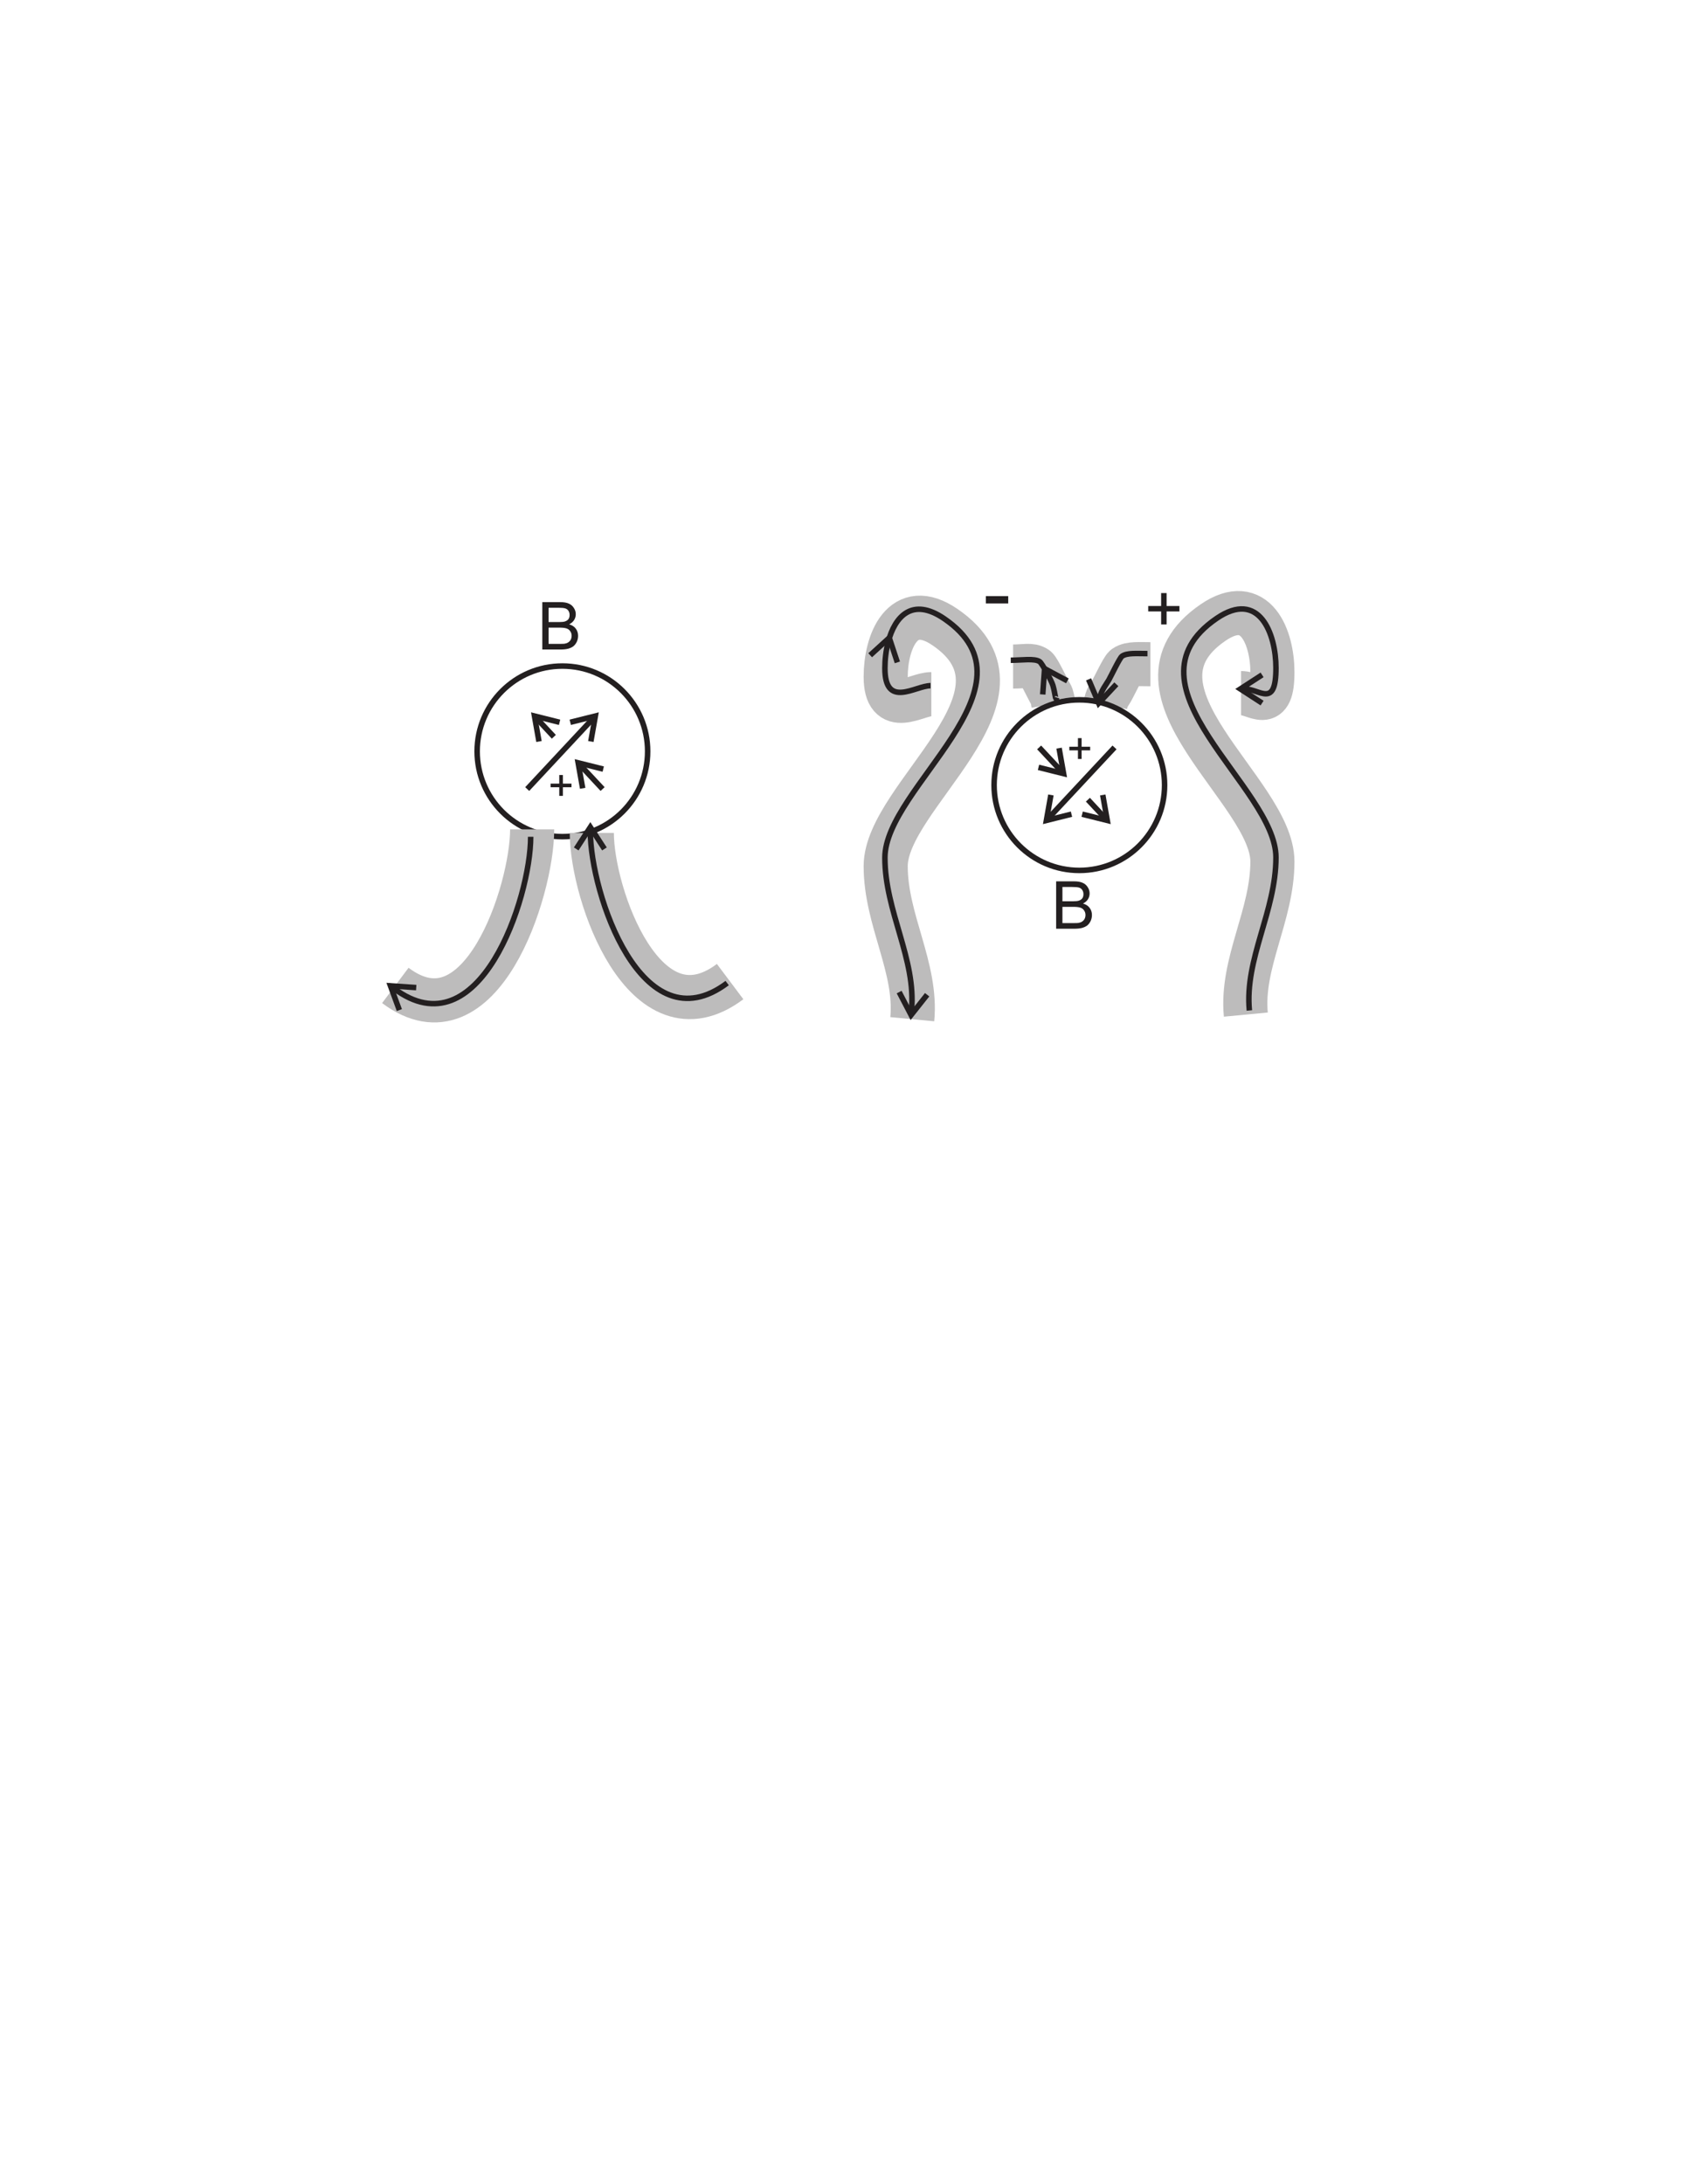 <?xml version="1.0" encoding="UTF-8"?>
<svg xmlns="http://www.w3.org/2000/svg" xmlns:xlink="http://www.w3.org/1999/xlink" width="612pt" height="792pt" viewBox="0 0 612 792" version="1.1">
<defs>
<g>
<symbol overflow="visible" id="glyph0-0">
<path style="stroke:none;" d="M 4.016 -1.859 L 4.016 -4.984 L 0.891 -4.984 L 0.891 -6.297 L 4.016 -6.297 L 4.016 -9.422 L 5.344 -9.422 L 5.344 -6.297 L 8.453 -6.297 L 8.453 -4.984 L 5.344 -4.984 L 5.344 -1.859 Z M 4.016 -1.859 "/>
</symbol>
<symbol overflow="visible" id="glyph1-0">
<path style="stroke:none;" d="M 6.031 -2.781 L 6.031 -7.484 L 1.344 -7.484 L 1.344 -9.453 L 6.031 -9.453 L 6.031 -14.141 L 8.016 -14.141 L 8.016 -9.453 L 12.672 -9.453 L 12.672 -7.484 L 8.016 -7.484 L 8.016 -2.781 Z M 6.031 -2.781 "/>
</symbol>
<symbol overflow="visible" id="glyph1-1">
<path style="stroke:none;" d="M 1.75 0 L 1.75 -17.188 L 8.203 -17.188 C 9.531 -17.188 10.562 -17.016 11.359 -16.656 C 12.172 -16.312 12.766 -15.766 13.219 -15.047 C 13.688 -14.328 13.891 -13.578 13.891 -12.797 C 13.891 -12.047 13.703 -11.359 13.297 -10.703 C 12.906 -10.062 12.312 -9.547 11.5 -9.141 C 12.531 -8.828 13.344 -8.328 13.891 -7.578 C 14.453 -6.844 14.734 -5.969 14.734 -4.984 C 14.734 -4.172 14.562 -3.438 14.234 -2.734 C 13.875 -2.047 13.469 -1.516 12.953 -1.125 C 12.453 -0.766 11.828 -0.484 11.094 -0.281 C 10.312 -0.094 9.406 0 8.297 0 Z M 4.031 -9.953 L 7.75 -9.953 C 8.766 -9.953 9.484 -10.031 9.906 -10.156 C 10.484 -10.344 10.922 -10.609 11.234 -11.016 C 11.516 -11.422 11.656 -11.922 11.656 -12.531 C 11.656 -13.078 11.516 -13.578 11.25 -14.016 C 10.969 -14.453 10.578 -14.766 10.078 -14.906 C 9.578 -15.078 8.719 -15.141 7.469 -15.141 L 4.031 -15.141 Z M 4.031 -2.047 L 8.297 -2.047 C 9.047 -2.047 9.547 -2.062 9.859 -2.109 C 10.391 -2.203 10.828 -2.359 11.156 -2.594 C 11.516 -2.812 11.812 -3.125 12.047 -3.531 C 12.266 -3.953 12.391 -4.438 12.391 -4.984 C 12.391 -5.609 12.219 -6.172 11.875 -6.641 C 11.562 -7.125 11.109 -7.469 10.516 -7.656 C 9.938 -7.844 9.094 -7.938 8.016 -7.938 L 4.031 -7.938 Z M 4.031 -2.047 "/>
</symbol>
<symbol overflow="visible" id="glyph2-0">
<path style="stroke:none;" d="M 0.953 -6.453 L 0.953 -9.094 L 9.062 -9.094 L 9.062 -6.453 Z M 0.953 -6.453 "/>
</symbol>
</g>
</defs>
<g id="surface1">
<path style="fill:none;stroke-width:19.998;stroke-linecap:butt;stroke-linejoin:miter;stroke:rgb(13.73%,12.16%,12.549%);stroke-opacity:1;stroke-miterlimit:22.926;" d="M 2040.234 5504.883 C 2211.016 5504.883 2349.492 5366.367 2349.492 5195.586 C 2349.492 5024.805 2211.016 4886.289 2040.234 4886.289 C 1869.453 4886.289 1730.938 5024.805 1730.938 5195.586 C 1730.938 5366.367 1869.453 5504.883 2040.234 5504.883 Z M 2040.234 5504.883 " transform="matrix(0.1,0,0,-0.1,0,792)"/>
<path style="fill:none;stroke-width:159.999;stroke-linecap:butt;stroke-linejoin:miter;stroke:rgb(74.115%,73.645%,73.761%);stroke-opacity:1;stroke-miterlimit:22.926;" d="M 1930.547 4912.695 C 1930.547 4689.609 1743.633 4114.648 1434.141 4346.758 " transform="matrix(0.1,0,0,-0.1,0,792)"/>
<path style="fill:none;stroke-width:159.999;stroke-linecap:butt;stroke-linejoin:miter;stroke:rgb(74.115%,73.645%,73.761%);stroke-opacity:1;stroke-miterlimit:22.926;" d="M 2146.953 4899.766 C 2146.953 4676.719 2339.219 4128.555 2648.711 4360.664 " transform="matrix(0.1,0,0,-0.1,0,792)"/>
<path style="fill:none;stroke-width:159.999;stroke-linecap:butt;stroke-linejoin:miter;stroke:rgb(74.115%,73.645%,73.761%);stroke-opacity:1;stroke-miterlimit:22.926;" d="M 3309.492 4224.297 C 3327.266 4411.562 3213.047 4583.633 3213.047 4779.219 C 3213.047 5035.117 3790 5398.516 3428.398 5645.82 C 3273.672 5751.68 3213.047 5590.312 3213.047 5466.367 C 3213.047 5318.008 3323.398 5403.008 3378.594 5403.008 " transform="matrix(0.1,0,0,-0.1,0,792)"/>
<path style="fill:none;stroke-width:159.999;stroke-linecap:butt;stroke-linejoin:miter;stroke:rgb(74.115%,73.645%,73.761%);stroke-opacity:1;stroke-miterlimit:22.926;" d="M 4519.531 4241.016 C 4501.797 4428.32 4615.977 4600.391 4615.977 4795.938 C 4615.977 5051.875 4039.023 5415.234 4400.625 5662.578 C 4555.391 5768.438 4615.977 5607.031 4615.977 5483.086 C 4615.977 5334.727 4557.5 5406.758 4502.266 5406.758 " transform="matrix(0.1,0,0,-0.1,0,792)"/>
<path style="fill:none;stroke-width:159.999;stroke-linecap:butt;stroke-linejoin:miter;stroke:rgb(74.115%,73.645%,73.761%);stroke-opacity:1;stroke-miterlimit:22.926;" d="M 3675.312 5503.086 C 3715.156 5503.086 3740.508 5510.781 3759.023 5497.93 C 3767.227 5492.188 3798.164 5427.188 3806.719 5412.031 C 3815.977 5395.664 3815.938 5398.086 3821.289 5367.734 " transform="matrix(0.1,0,0,-0.1,0,792)"/>
<path style="fill:none;stroke-width:159.999;stroke-linecap:butt;stroke-linejoin:miter;stroke:rgb(74.115%,73.645%,73.761%);stroke-opacity:1;stroke-miterlimit:22.926;" d="M 4173.398 5511.484 C 4133.555 5511.484 4099.414 5514.805 4080.938 5501.914 C 4072.695 5496.211 4041.758 5431.211 4033.203 5416.016 C 4023.945 5399.688 4015.195 5393.281 4009.844 5362.93 " transform="matrix(0.1,0,0,-0.1,0,792)"/>
<path style="fill:none;stroke-width:19.998;stroke-linecap:butt;stroke-linejoin:miter;stroke:rgb(13.73%,12.16%,12.549%);stroke-opacity:1;stroke-miterlimit:22.926;" d="M 3222.109 5592.227 C 3214.023 5561.328 3210.195 5528.008 3210.195 5496.992 C 3210.195 5348.672 3320.547 5433.672 3375.781 5433.672 " transform="matrix(0.1,0,0,-0.1,0,792)"/>
<path style="fill:none;stroke-width:19.93;stroke-linecap:butt;stroke-linejoin:miter;stroke:rgb(13.73%,12.16%,12.549%);stroke-opacity:1;stroke-miterlimit:22.926;" d="M 3255.391 5518.164 L 3226.016 5607.188 L 3156.719 5544.062 " transform="matrix(0.1,0,0,-0.1,0,792)"/>
<path style="fill:none;stroke-width:19.998;stroke-linecap:butt;stroke-linejoin:miter;stroke:rgb(13.73%,12.16%,12.549%);stroke-opacity:1;stroke-miterlimit:22.926;" d="M 3306.68 4254.961 C 3324.414 4442.227 3210.195 4614.297 3210.195 4809.883 C 3210.195 5065.781 3787.188 5429.141 3425.586 5676.484 C 3309.531 5755.898 3246.406 5684.961 3222.109 5592.227 " transform="matrix(0.1,0,0,-0.1,0,792)"/>
<path style="fill:none;stroke-width:19.93;stroke-linecap:butt;stroke-linejoin:miter;stroke:rgb(13.73%,12.16%,12.549%);stroke-opacity:1;stroke-miterlimit:22.926;" d="M 3261.875 4322.656 L 3305.234 4239.531 L 3363.438 4313.047 " transform="matrix(0.1,0,0,-0.1,0,792)"/>
<path style="fill:none;stroke-width:19.998;stroke-linecap:butt;stroke-linejoin:miter;stroke:rgb(13.73%,12.16%,12.549%);stroke-opacity:1;stroke-miterlimit:22.926;" d="M 4532.383 4256.016 C 4514.648 4443.32 4628.828 4615.352 4628.828 4810.938 C 4628.828 5066.836 4051.875 5430.234 4413.477 5677.539 C 4568.203 5783.398 4628.828 5622.031 4628.828 5498.086 C 4628.828 5349.727 4570.352 5421.758 4515.117 5421.758 " transform="matrix(0.1,0,0,-0.1,0,792)"/>
<path style="fill:none;stroke-width:20.001;stroke-linecap:butt;stroke-linejoin:miter;stroke:rgb(13.73%,12.16%,12.549%);stroke-opacity:1;stroke-miterlimit:22.926;" d="M 4578.516 5370.586 L 4499.609 5421.758 L 4578.516 5472.93 " transform="matrix(0.1,0,0,-0.1,0,792)"/>
<path style="fill:none;stroke-width:19.998;stroke-linecap:butt;stroke-linejoin:miter;stroke:rgb(13.73%,12.16%,12.549%);stroke-opacity:1;stroke-miterlimit:22.926;" d="M 3796.953 5481.914 C 3807.266 5463.242 3817.148 5443.203 3819.57 5434.844 C 3828.828 5403.242 3828.789 5375.078 3834.102 5390.586 " transform="matrix(0.1,0,0,-0.1,0,792)"/>
<path style="fill:none;stroke-width:19.967;stroke-linecap:butt;stroke-linejoin:miter;stroke:rgb(13.73%,12.16%,12.549%);stroke-opacity:1;stroke-miterlimit:22.926;" d="M 3872.266 5451.172 L 3789.492 5495.508 L 3782.773 5401.836 " transform="matrix(0.1,0,0,-0.1,0,792)"/>
<path style="fill:none;stroke-width:19.998;stroke-linecap:butt;stroke-linejoin:miter;stroke:rgb(13.73%,12.16%,12.549%);stroke-opacity:1;stroke-miterlimit:22.926;" d="M 3666.719 5525.898 C 3706.523 5525.898 3753.359 5533.633 3771.836 5520.742 C 3775.977 5517.891 3786.68 5500.586 3796.953 5481.914 " transform="matrix(0.1,0,0,-0.1,0,792)"/>
<path style="fill:none;stroke-width:19.998;stroke-linecap:butt;stroke-linejoin:miter;stroke:rgb(13.73%,12.16%,12.549%);stroke-opacity:1;stroke-miterlimit:22.926;" d="M 4162.734 5549.961 C 4122.891 5549.961 4088.789 5553.281 4070.273 5540.43 C 4062.031 5534.688 4031.094 5469.688 4022.539 5454.531 C 4013.281 5438.164 3993.789 5415.664 3988.438 5385.312 " transform="matrix(0.1,0,0,-0.1,0,792)"/>
<path style="fill:none;stroke-width:19.984;stroke-linecap:butt;stroke-linejoin:miter;stroke:rgb(13.73%,12.16%,12.549%);stroke-opacity:1;stroke-miterlimit:22.926;" d="M 4049.805 5438.828 L 3985.742 5370.078 L 3949.062 5456.602 " transform="matrix(0.1,0,0,-0.1,0,792)"/>
<path style="fill:none;stroke-width:19.998;stroke-linecap:butt;stroke-linejoin:miter;stroke:rgb(13.73%,12.16%,12.549%);stroke-opacity:1;stroke-miterlimit:22.926;" d="M 3915.547 4763.828 C 4086.328 4763.828 4224.844 4902.344 4224.844 5073.125 C 4224.844 5243.906 4086.328 5382.383 3915.547 5382.383 C 3744.766 5382.383 3606.289 5243.906 3606.289 5073.125 C 3606.289 4902.344 3744.766 4763.828 3915.547 4763.828 Z M 3915.547 4763.828 " transform="matrix(0.1,0,0,-0.1,0,792)"/>
<path style="fill:none;stroke-width:19.998;stroke-linecap:butt;stroke-linejoin:miter;stroke:rgb(13.73%,12.16%,12.549%);stroke-opacity:1;stroke-miterlimit:22.926;" d="M 1925.156 4885.859 C 1925.156 4662.773 1738.281 4103.906 1428.789 4336.016 " transform="matrix(0.1,0,0,-0.1,0,792)"/>
<path style="fill:none;stroke-width:19.919;stroke-linecap:butt;stroke-linejoin:miter;stroke:rgb(13.73%,12.16%,12.549%);stroke-opacity:1;stroke-miterlimit:22.926;" d="M 1448.75 4257.383 L 1416.445 4345.312 L 1509.922 4338.945 " transform="matrix(0.1,0,0,-0.1,0,792)"/>
<path style="fill:none;stroke-width:19.998;stroke-linecap:butt;stroke-linejoin:miter;stroke:rgb(13.73%,12.16%,12.549%);stroke-opacity:1;stroke-miterlimit:22.926;" d="M 2141.602 4905.156 C 2141.602 4682.07 2328.477 4123.203 2637.969 4355.312 " transform="matrix(0.1,0,0,-0.1,0,792)"/>
<path style="fill:none;stroke-width:20.001;stroke-linecap:butt;stroke-linejoin:miter;stroke:rgb(13.73%,12.16%,12.549%);stroke-opacity:1;stroke-miterlimit:22.926;" d="M 2192.773 4841.758 L 2141.602 4920.664 L 2090.391 4841.758 " transform="matrix(0.1,0,0,-0.1,0,792)"/>
<path style="fill:none;stroke-width:19.998;stroke-linecap:butt;stroke-linejoin:miter;stroke:rgb(13.73%,12.16%,12.549%);stroke-opacity:1;stroke-miterlimit:22.926;" d="M 1912.578 5058.828 L 2149.219 5312.344 " transform="matrix(0.1,0,0,-0.1,0,792)"/>
<path style="fill:none;stroke-width:19.956;stroke-linecap:butt;stroke-linejoin:miter;stroke:rgb(13.73%,12.16%,12.549%);stroke-opacity:1;stroke-miterlimit:22.926;" d="M 2068.711 5300.938 L 2159.766 5323.672 L 2143.398 5231.25 " transform="matrix(0.1,0,0,-0.1,0,792)"/>
<path style="fill:none;stroke-width:19.998;stroke-linecap:butt;stroke-linejoin:miter;stroke:rgb(13.73%,12.16%,12.549%);stroke-opacity:1;stroke-miterlimit:22.926;" d="M 2009.18 5248.359 L 1949.492 5312.344 " transform="matrix(0.1,0,0,-0.1,0,792)"/>
<path style="fill:none;stroke-width:19.956;stroke-linecap:butt;stroke-linejoin:miter;stroke:rgb(13.73%,12.16%,12.549%);stroke-opacity:1;stroke-miterlimit:22.926;" d="M 1955.312 5231.289 L 1938.906 5323.672 L 2030 5300.938 " transform="matrix(0.1,0,0,-0.1,0,792)"/>
<path style="fill:none;stroke-width:19.998;stroke-linecap:butt;stroke-linejoin:miter;stroke:rgb(13.73%,12.16%,12.549%);stroke-opacity:1;stroke-miterlimit:22.926;" d="M 2186.094 5058.828 L 2107.891 5142.617 " transform="matrix(0.1,0,0,-0.1,0,792)"/>
<path style="fill:none;stroke-width:19.956;stroke-linecap:butt;stroke-linejoin:miter;stroke:rgb(13.73%,12.16%,12.549%);stroke-opacity:1;stroke-miterlimit:22.926;" d="M 2113.75 5061.523 L 2097.344 5153.945 L 2188.398 5131.211 " transform="matrix(0.1,0,0,-0.1,0,792)"/>
<path style="fill:none;stroke-width:19.998;stroke-linecap:butt;stroke-linejoin:miter;stroke:rgb(13.73%,12.16%,12.549%);stroke-opacity:1;stroke-miterlimit:22.926;" d="M 4043.203 5209.844 L 3806.562 4956.367 " transform="matrix(0.1,0,0,-0.1,0,792)"/>
<path style="fill:none;stroke-width:19.956;stroke-linecap:butt;stroke-linejoin:miter;stroke:rgb(13.73%,12.16%,12.549%);stroke-opacity:1;stroke-miterlimit:22.926;" d="M 3887.07 4967.773 L 3796.016 4945.039 L 3812.383 5037.461 " transform="matrix(0.1,0,0,-0.1,0,792)"/>
<path style="fill:none;stroke-width:19.998;stroke-linecap:butt;stroke-linejoin:miter;stroke:rgb(13.73%,12.16%,12.549%);stroke-opacity:1;stroke-miterlimit:22.926;" d="M 3946.602 5020.312 L 4006.289 4956.367 " transform="matrix(0.1,0,0,-0.1,0,792)"/>
<path style="fill:none;stroke-width:19.956;stroke-linecap:butt;stroke-linejoin:miter;stroke:rgb(13.73%,12.16%,12.549%);stroke-opacity:1;stroke-miterlimit:22.926;" d="M 4000.469 5037.422 L 4016.875 4945.039 L 3925.781 4967.734 " transform="matrix(0.1,0,0,-0.1,0,792)"/>
<path style="fill:none;stroke-width:19.998;stroke-linecap:butt;stroke-linejoin:miter;stroke:rgb(13.73%,12.16%,12.549%);stroke-opacity:1;stroke-miterlimit:22.926;" d="M 3769.688 5209.844 L 3847.891 5126.094 " transform="matrix(0.1,0,0,-0.1,0,792)"/>
<path style="fill:none;stroke-width:19.956;stroke-linecap:butt;stroke-linejoin:miter;stroke:rgb(13.73%,12.16%,12.549%);stroke-opacity:1;stroke-miterlimit:22.926;" d="M 3842.031 5207.148 L 3858.438 5114.766 L 3767.383 5137.461 " transform="matrix(0.1,0,0,-0.1,0,792)"/>
<g style="fill:rgb(13.73%,12.16%,12.549%);fill-opacity:1;">
  <use xlink:href="#glyph0-0" x="198.866" y="290.444"/>
</g>
<g style="fill:rgb(13.73%,12.16%,12.549%);fill-opacity:1;">
  <use xlink:href="#glyph0-0" x="387.034" y="277.069"/>
</g>
<g style="fill:rgb(13.73%,12.16%,12.549%);fill-opacity:1;">
  <use xlink:href="#glyph1-0" x="415.195" y="229.194"/>
</g>
<g style="fill:rgb(13.73%,12.16%,12.549%);fill-opacity:1;">
  <use xlink:href="#glyph2-0" x="356.697" y="225.259"/>
</g>
<g style="fill:rgb(13.73%,12.16%,12.549%);fill-opacity:1;">
  <use xlink:href="#glyph1-1" x="194.982" y="235.519"/>
</g>
<g style="fill:rgb(13.73%,12.16%,12.549%);fill-opacity:1;">
  <use xlink:href="#glyph1-1" x="381.392" y="336.764"/>
</g>
</g>
</svg>
